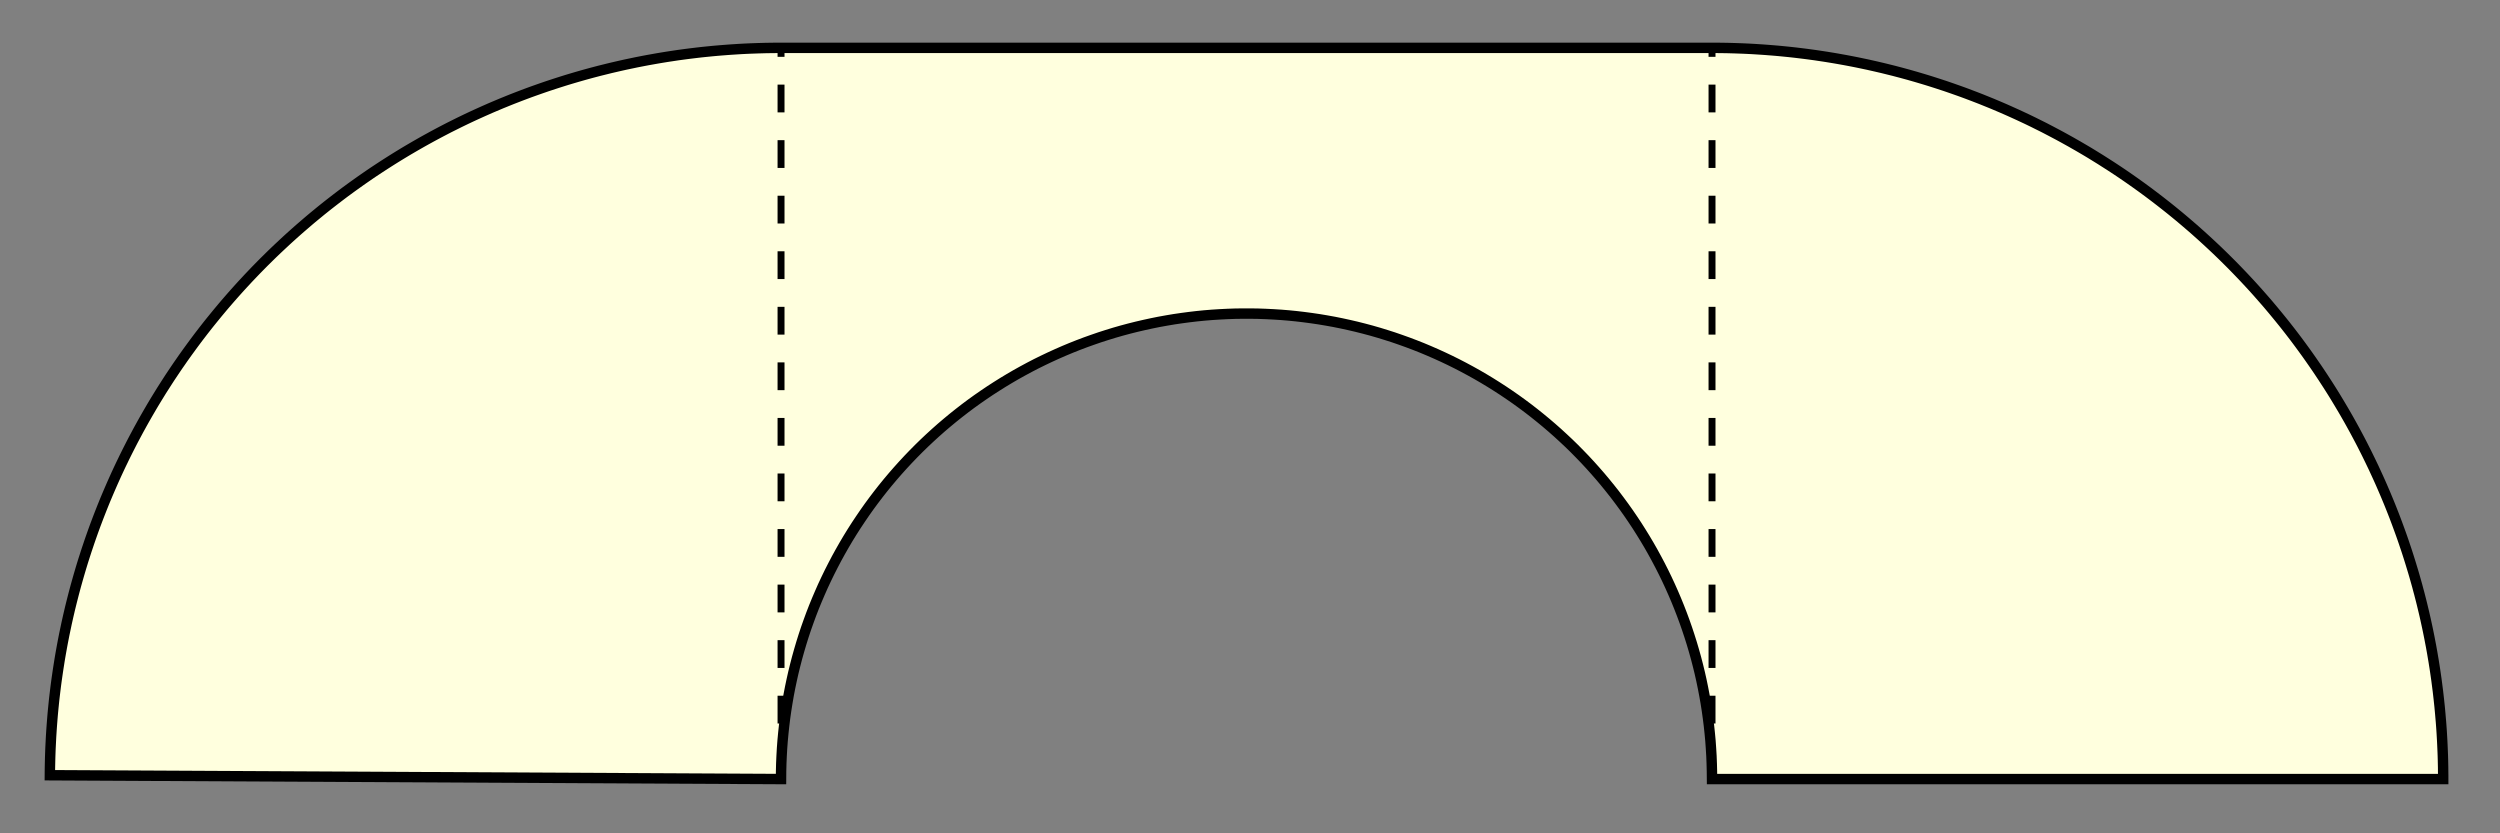 <?xml version="1.0" encoding="UTF-8"?>
<svg xmlns="http://www.w3.org/2000/svg" xmlns:xlink="http://www.w3.org/1999/xlink" width="360pt" height="120pt" viewBox="0 0 360 120" version="1.1">
<rect x="0" y="0" width="360" height="120" fill="#808080" stroke="none"/>
<g id="surface1">
<path style="fill-rule:nonzero;fill:rgb(100%,100%,86.999%);fill-opacity:1;stroke-width:1.5;stroke-linecap:square;stroke-linejoin:miter;stroke:rgb(0%,0%,0%);stroke-opacity:1;stroke-miterlimit:3.25;" d="M 351.82 112.184 L 351.82 111.633 L 351.812 111.082 L 351.809 110.531 L 351.797 109.977 L 351.785 109.426 L 351.77 108.875 L 351.75 108.324 L 351.703 107.223 L 351.676 106.672 L 351.613 105.57 L 351.578 105.023 L 351.539 104.473 L 351.496 103.922 L 351.449 103.371 L 351.402 102.824 L 351.352 102.273 L 351.301 101.727 L 351.242 101.176 L 351.184 100.629 L 351.059 99.535 L 350.848 97.895 L 350.691 96.801 L 350.609 96.258 L 350.523 95.711 L 350.438 95.168 L 350.344 94.625 L 350.254 94.082 L 350.059 92.996 L 349.953 92.453 L 349.852 91.914 L 349.742 91.371 L 349.633 90.832 L 349.52 90.293 L 349.285 89.215 L 349.164 88.676 L 349.039 88.141 L 348.91 87.605 L 348.781 87.066 L 348.648 86.531 L 348.512 86 L 348.375 85.465 L 348.23 84.934 L 348.09 84.398 L 347.941 83.867 L 347.793 83.34 L 347.641 82.809 L 347.484 82.277 L 347.164 81.223 L 347 80.695 L 346.836 80.172 L 346.668 79.648 L 346.496 79.121 L 346.32 78.602 L 346.145 78.078 L 345.965 77.559 L 345.781 77.035 L 345.594 76.516 L 345.406 76 L 345.215 75.48 L 345.023 74.965 L 344.828 74.449 L 344.629 73.938 L 344.426 73.422 L 344.223 72.91 L 344.016 72.398 L 343.594 71.383 L 343.379 70.875 L 343.16 70.367 L 342.941 69.863 L 342.719 69.359 L 342.492 68.855 L 342.262 68.352 L 341.801 67.352 L 341.324 66.359 L 340.84 65.367 L 340.594 64.875 L 340.094 63.891 L 339.84 63.402 L 339.582 62.914 L 339.324 62.43 L 339.062 61.941 L 338.797 61.461 L 338.531 60.977 L 338.262 60.496 L 337.988 60.016 L 337.715 59.539 L 337.438 59.062 L 337.156 58.586 L 336.875 58.113 L 336.305 57.168 L 336.016 56.699 L 335.723 56.23 L 335.43 55.766 L 335.133 55.301 L 334.832 54.84 L 334.531 54.375 L 334.227 53.918 L 333.922 53.457 L 333.613 53 L 332.988 52.094 L 332.672 51.641 L 332.355 51.191 L 332.035 50.742 L 331.387 49.852 L 331.059 49.406 L 330.73 48.965 L 330.398 48.523 L 329.727 47.648 L 329.047 46.781 L 328.703 46.352 L 328.355 45.922 L 328.008 45.496 L 327.305 44.645 L 326.594 43.801 L 326.234 43.383 L 325.145 42.141 L 324.777 41.73 L 324.406 41.32 L 324.035 40.914 L 323.66 40.512 L 323.281 40.105 L 322.906 39.707 L 322.141 38.91 L 321.758 38.516 L 321.371 38.121 L 320.98 37.73 L 320.199 36.957 L 319.801 36.57 L 319.406 36.188 L 319.008 35.809 L 318.605 35.43 L 318.203 35.055 L 317.797 34.68 L 316.984 33.938 L 316.57 33.57 L 316.16 33.203 L 315.746 32.84 L 314.91 32.121 L 314.488 31.762 L 314.066 31.406 L 313.645 31.055 L 313.219 30.707 L 312.789 30.355 L 312.363 30.012 L 311.93 29.668 L 311.062 28.988 L 310.188 28.316 L 309.305 27.652 L 308.863 27.328 L 308.418 27 L 307.973 26.68 L 307.523 26.359 L 307.07 26.039 L 306.621 25.723 L 306.168 25.41 L 305.711 25.098 L 305.254 24.789 L 304.797 24.484 L 304.336 24.18 L 303.875 23.879 L 302.48 22.988 L 301.074 22.121 L 300.602 21.836 L 300.125 21.555 L 299.652 21.277 L 299.176 21 L 298.695 20.727 L 298.219 20.453 L 297.734 20.184 L 297.254 19.918 L 296.77 19.652 L 296.285 19.391 L 295.309 18.875 L 294.332 18.367 L 293.84 18.121 L 293.344 17.875 L 292.852 17.629 L 292.355 17.387 L 291.859 17.148 L 290.859 16.68 L 290.359 16.449 L 289.859 16.223 L 289.355 15.996 L 288.852 15.773 L 288.344 15.551 L 287.84 15.336 L 286.824 14.906 L 285.289 14.285 L 284.777 14.086 L 284.262 13.887 L 283.23 13.496 L 282.715 13.305 L 282.195 13.117 L 281.156 12.75 L 280.637 12.57 L 280.113 12.391 L 279.066 12.047 L 278.543 11.879 L 278.016 11.711 L 277.488 11.547 L 276.961 11.387 L 275.906 11.074 L 274.844 10.77 L 273.781 10.48 L 273.246 10.34 L 272.715 10.199 L 271.109 9.801 L 270.574 9.676 L 270.035 9.551 L 269.496 9.43 L 268.961 9.309 L 267.883 9.082 L 267.34 8.969 L 266.801 8.863 L 266.258 8.758 L 265.719 8.656 L 264.633 8.461 L 264.09 8.367 L 263.543 8.277 L 263 8.188 L 262.457 8.105 L 261.363 7.941 L 260.82 7.867 L 260.273 7.793 L 259.727 7.723 L 258.633 7.59 L 258.082 7.527 L 257.535 7.469 L 256.988 7.414 L 256.438 7.359 L 255.891 7.309 L 255.34 7.262 L 254.789 7.219 L 254.242 7.176 L 253.691 7.137 L 252.59 7.066 L 252.039 7.035 L 251.488 7.008 L 250.938 6.984 L 249.836 6.945 L 248.734 6.914 L 247.633 6.898 L 247.082 6.895 L 111.918 6.895 L 111.367 6.898 L 110.266 6.914 L 109.715 6.93 L 109.16 6.945 L 108.059 6.984 L 107.508 7.008 L 106.957 7.035 L 106.41 7.066 L 105.309 7.137 L 104.758 7.176 L 104.207 7.219 L 103.66 7.262 L 103.109 7.309 L 102.559 7.359 L 101.465 7.469 L 100.914 7.527 L 100.367 7.59 L 99.273 7.723 L 98.727 7.793 L 97.633 7.941 L 97.09 8.023 L 96.543 8.105 L 96 8.188 L 95.453 8.277 L 94.91 8.367 L 94.367 8.461 L 93.281 8.656 L 92.738 8.758 L 92.199 8.863 L 91.656 8.969 L 90.039 9.309 L 89.5 9.43 L 88.965 9.551 L 88.426 9.676 L 87.891 9.801 L 86.285 10.199 L 85.75 10.34 L 85.219 10.48 L 84.156 10.77 L 83.094 11.074 L 82.566 11.23 L 82.035 11.387 L 81.508 11.547 L 80.984 11.711 L 80.457 11.879 L 79.934 12.047 L 78.887 12.391 L 78.363 12.57 L 77.844 12.75 L 76.805 13.117 L 76.285 13.305 L 75.77 13.496 L 75.25 13.691 L 74.738 13.887 L 74.223 14.086 L 73.711 14.285 L 73.195 14.492 L 72.688 14.699 L 72.176 14.906 L 70.652 15.551 L 69.645 15.996 L 69.141 16.223 L 68.641 16.449 L 68.137 16.68 L 67.637 16.914 L 67.141 17.148 L 66.645 17.387 L 66.148 17.629 L 65.652 17.875 L 64.668 18.367 L 64.176 18.621 L 63.688 18.875 L 63.199 19.133 L 62.715 19.391 L 62.23 19.652 L 61.262 20.184 L 60.781 20.453 L 60.301 20.727 L 59.824 21 L 58.871 21.555 L 58.398 21.836 L 57.926 22.121 L 57.453 22.41 L 56.984 22.699 L 56.52 22.988 L 56.051 23.285 L 55.586 23.582 L 55.125 23.879 L 54.664 24.18 L 53.742 24.789 L 53.285 25.098 L 52.379 25.723 L 51.926 26.039 L 51.027 26.68 L 50.582 27 L 50.137 27.328 L 49.691 27.652 L 49.25 27.984 L 48.812 28.316 L 48.371 28.652 L 47.938 28.988 L 47.5 29.328 L 47.066 29.668 L 46.207 30.355 L 45.781 30.707 L 45.355 31.055 L 44.93 31.406 L 44.508 31.762 L 43.254 32.84 L 42.84 33.203 L 42.426 33.57 L 42.016 33.938 L 41.605 34.309 L 41.199 34.68 L 40.395 35.43 L 39.992 35.809 L 39.594 36.188 L 39.195 36.57 L 38.801 36.957 L 38.41 37.344 L 38.016 37.73 L 37.629 38.121 L 36.855 38.91 L 36.473 39.309 L 35.715 40.105 L 35.34 40.512 L 34.965 40.914 L 34.594 41.32 L 34.223 41.73 L 33.855 42.141 L 33.488 42.555 L 33.125 42.969 L 32.766 43.383 L 32.406 43.801 L 32.047 44.223 L 31.695 44.645 L 31.34 45.07 L 30.645 45.922 L 30.297 46.352 L 29.953 46.781 L 29.273 47.648 L 28.602 48.523 L 28.27 48.965 L 27.941 49.406 L 27.613 49.852 L 26.965 50.742 L 26.324 51.641 L 26.012 52.094 L 25.695 52.547 L 25.387 53 L 25.078 53.457 L 24.77 53.918 L 24.465 54.375 L 24.164 54.84 L 23.867 55.301 L 23.273 56.23 L 22.695 57.168 L 22.406 57.641 L 22.121 58.113 L 21.84 58.586 L 21.285 59.539 L 21.012 60.016 L 20.738 60.496 L 20.469 60.977 L 20.203 61.461 L 19.938 61.941 L 19.676 62.43 L 19.418 62.914 L 19.16 63.402 L 18.906 63.891 L 18.406 64.875 L 18.16 65.367 L 17.914 65.863 L 17.676 66.359 L 17.434 66.855 L 17.199 67.352 L 16.965 67.852 L 16.734 68.352 L 16.281 69.359 L 16.059 69.863 L 15.84 70.367 L 15.621 70.875 L 15.191 71.891 L 14.984 72.398 L 14.777 72.91 L 14.574 73.422 L 14.371 73.938 L 14.172 74.449 L 13.781 75.48 L 13.59 76 L 13.402 76.516 L 13.219 77.035 L 13.035 77.559 L 12.855 78.078 L 12.68 78.602 L 12.504 79.121 L 12.332 79.648 L 11.996 80.695 L 11.832 81.223 L 11.672 81.75 L 11.516 82.277 L 11.359 82.809 L 11.207 83.34 L 11.059 83.867 L 10.91 84.398 L 10.766 84.934 L 10.625 85.465 L 10.488 86 L 10.352 86.531 L 10.219 87.066 L 10.086 87.605 L 9.836 88.676 L 9.594 89.754 L 9.254 91.371 L 9.148 91.914 L 9.043 92.453 L 8.941 92.996 L 8.746 94.082 L 8.652 94.625 L 8.562 95.168 L 8.477 95.711 L 8.391 96.258 L 8.309 96.801 L 8.152 97.895 L 8.078 98.441 L 8.008 98.988 L 7.875 100.082 L 7.812 100.629 L 7.754 101.176 L 7.699 101.727 L 7.645 102.273 L 7.594 102.824 L 7.547 103.371 L 7.461 104.473 L 7.422 105.023 L 7.387 105.57 L 7.352 106.121 L 7.27 107.773 L 7.23 108.875 L 7.215 109.426 L 7.203 109.977 L 7.191 110.531 L 7.184 111.082 L 7.18 111.633 L 112.469 112.184 L 112.477 111.082 L 112.504 109.98 L 112.551 108.879 L 112.613 107.777 L 112.695 106.676 L 112.797 105.578 L 112.914 104.484 L 113.047 103.391 L 113.203 102.297 L 113.375 101.207 L 113.562 100.121 L 113.77 99.039 L 113.996 97.961 L 114.238 96.883 L 114.5 95.812 L 114.777 94.746 L 115.074 93.684 L 115.387 92.625 L 115.715 91.574 L 116.062 90.527 L 116.43 89.488 L 116.809 88.453 L 117.207 87.426 L 117.625 86.406 L 118.059 85.391 L 118.504 84.383 L 118.973 83.383 L 119.453 82.395 L 119.953 81.41 L 120.465 80.434 L 120.996 79.469 L 121.543 78.508 L 122.102 77.562 L 122.68 76.621 L 123.273 75.691 L 123.883 74.773 L 124.504 73.863 L 125.141 72.961 L 125.793 72.074 L 126.461 71.195 L 127.141 70.328 L 127.836 69.473 L 128.547 68.629 L 129.27 67.797 L 130.008 66.977 L 130.758 66.168 L 131.52 65.375 L 132.297 64.59 L 133.086 63.82 L 133.887 63.066 L 134.703 62.32 L 135.527 61.59 L 136.367 60.875 L 137.215 60.172 L 138.078 59.484 L 138.949 58.809 L 139.832 58.148 L 140.727 57.504 L 141.633 56.875 L 142.547 56.258 L 143.473 55.66 L 144.406 55.074 L 145.352 54.504 L 146.305 53.949 L 147.266 53.414 L 148.234 52.891 L 149.215 52.383 L 150.203 51.895 L 151.199 51.422 L 152.203 50.965 L 153.211 50.523 L 154.23 50.098 L 155.254 49.691 L 156.285 49.301 L 157.324 48.93 L 158.367 48.57 L 159.414 48.234 L 160.469 47.91 L 161.531 47.605 L 162.594 47.32 L 163.664 47.051 L 164.738 46.801 L 165.816 46.566 L 166.895 46.348 L 167.98 46.152 L 169.066 45.969 L 170.16 45.809 L 171.25 45.664 L 172.348 45.535 L 173.445 45.426 L 174.543 45.336 L 175.645 45.266 L 176.742 45.211 L 177.844 45.172 L 178.949 45.156 L 180.051 45.156 L 181.152 45.172 L 182.254 45.211 L 183.355 45.266 L 184.457 45.336 L 185.555 45.426 L 186.652 45.535 L 187.746 45.664 L 188.84 45.809 L 189.93 45.969 L 191.02 46.152 L 192.102 46.348 L 193.184 46.566 L 194.262 46.801 L 195.336 47.051 L 196.402 47.32 L 197.469 47.605 L 198.527 47.91 L 199.582 48.234 L 200.633 48.57 L 201.676 48.93 L 202.711 49.301 L 203.742 49.691 L 204.77 50.098 L 205.785 50.523 L 206.797 50.965 L 207.801 51.422 L 208.797 51.895 L 209.781 52.383 L 210.762 52.891 L 211.734 53.414 L 212.695 53.949 L 213.648 54.504 L 214.594 55.074 L 215.527 55.66 L 216.453 56.258 L 217.367 56.875 L 218.273 57.504 L 219.164 58.148 L 220.051 58.809 L 220.922 59.484 L 221.781 60.172 L 222.633 60.875 L 223.469 61.59 L 224.297 62.32 L 225.109 63.066 L 225.914 63.82 L 226.703 64.59 L 227.477 65.375 L 228.242 66.168 L 228.992 66.977 L 229.727 67.797 L 230.453 68.629 L 231.16 69.473 L 231.855 70.328 L 232.539 71.195 L 233.203 72.074 L 233.855 72.961 L 234.496 73.863 L 235.117 74.773 L 235.727 75.691 L 236.316 76.621 L 236.895 77.562 L 237.457 78.508 L 238.004 79.469 L 238.531 80.434 L 239.047 81.41 L 239.547 82.395 L 240.027 83.383 L 240.492 84.383 L 240.941 85.391 L 241.375 86.406 L 241.789 87.426 L 242.188 88.453 L 242.57 89.488 L 242.934 90.527 L 243.281 91.574 L 243.613 92.625 L 243.926 93.684 L 244.223 94.746 L 244.5 95.812 L 244.762 96.883 L 245.004 97.961 L 245.227 99.039 L 245.434 100.121 L 245.625 101.207 L 245.797 102.297 L 245.949 103.391 L 246.086 104.484 L 246.203 105.578 L 246.305 106.676 L 246.383 107.777 L 246.449 108.879 L 246.492 109.98 L 246.52 111.082 L 246.531 112.184 Z M 351.82 112.184 "/>
<path style="fill:none;stroke-width:1;stroke-linecap:butt;stroke-linejoin:miter;stroke:rgb(0%,0%,0%);stroke-opacity:1;stroke-dasharray:4,4;stroke-miterlimit:3.25;" d="M 246.531 112.184 L 246.531 6.895 "/>
<path style="fill:none;stroke-width:1;stroke-linecap:butt;stroke-linejoin:miter;stroke:rgb(0%,0%,0%);stroke-opacity:1;stroke-dasharray:4,4;stroke-miterlimit:3.25;" d="M 112.469 112.184 L 112.469 6.895 "/>
</g>
</svg>
